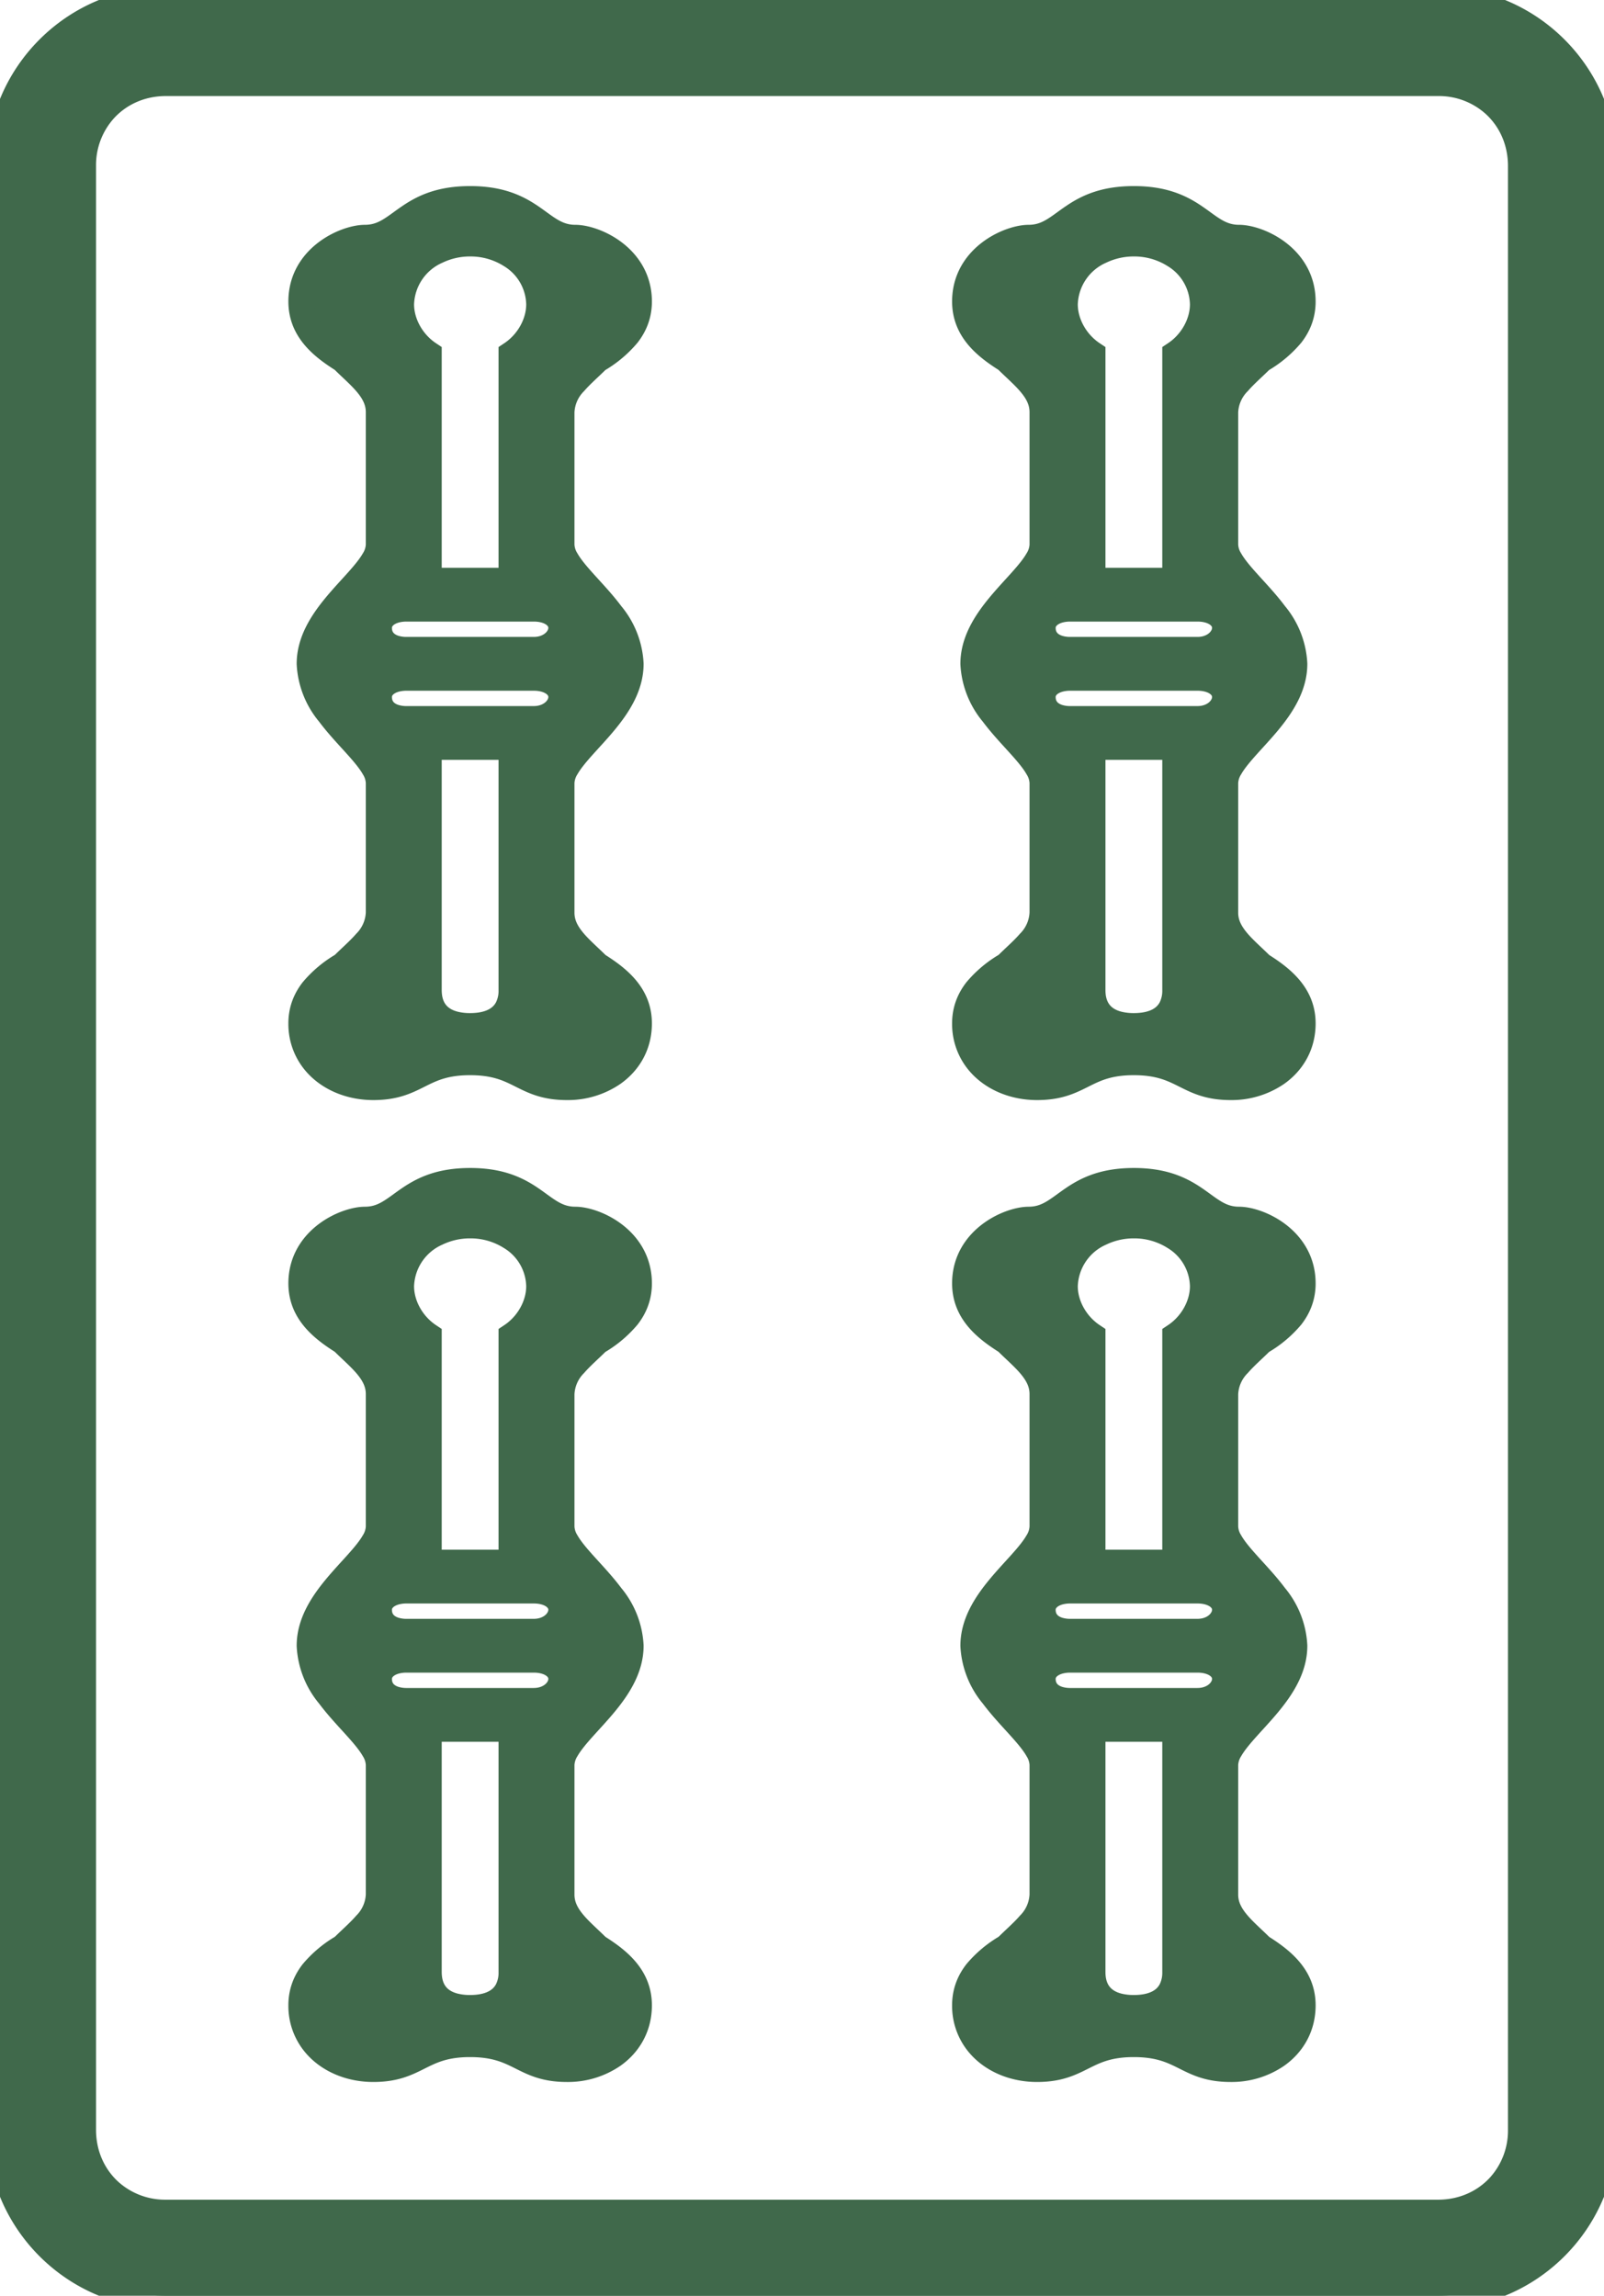 <svg width="58" height="83" viewBox="0 0 58 83" xmlns="http://www.w3.org/2000/svg"><g id="svgGroup" stroke-linecap="round" fill-rule="evenodd" font-size="9pt" stroke="#40694b" stroke-width="0.25mm" fill="#40694b" style="stroke:#40694b;stroke-width:0.25mm;fill:#40694b"><path d="M 6 83 L 52 83 C 55.3 83 58 80.3 58 77 L 58 6 C 58 2.7 55.3 0 52 0 L 6 0 C 2.7 0 0 2.7 0 6 L 0 77 C 0 80.3 2.7 83 6 83 Z M 3 77 L 3 6 A 3.001 3.001 0 0 1 3.764 3.966 C 4.307 3.367 5.097 3 6 3 L 52 3 A 3.001 3.001 0 0 1 54.034 3.764 C 54.633 4.307 55 5.097 55 6 L 55 77 A 3.001 3.001 0 0 1 54.236 79.034 C 53.693 79.633 52.903 80 52 80 L 6 80 A 3.001 3.001 0 0 1 3.966 79.236 C 3.367 78.693 3 77.903 3 77 Z M 20.3 68.5 L 20.3 63.8 A 1.122 1.122 0 0 1 20.476 63.248 C 21.045 62.263 22.8 61.092 22.8 59.5 A 3.041 3.041 0 0 0 22.09 57.701 C 21.533 56.954 20.797 56.317 20.47 55.742 A 1.111 1.111 0 0 1 20.3 55.2 L 20.3 50.4 A 1.626 1.626 0 0 1 20.776 49.316 C 21.018 49.038 21.32 48.78 21.6 48.5 A 4.084 4.084 0 0 0 22.688 47.59 C 22.927 47.28 23.082 46.919 23.099 46.477 A 2.102 2.102 0 0 0 23.1 46.4 A 2.143 2.143 0 0 0 22.959 45.622 C 22.553 44.571 21.374 44.1 20.8 44.1 A 1.591 1.591 0 0 1 20.329 44.031 C 19.409 43.75 18.992 42.7 17 42.7 C 14.824 42.7 14.528 43.954 13.4 44.088 A 1.687 1.687 0 0 1 13.2 44.1 A 1.498 1.498 0 0 0 12.933 44.127 C 12.24 44.254 11.155 44.839 10.938 45.983 A 2.237 2.237 0 0 0 10.9 46.4 C 10.9 47.28 11.441 47.85 12.116 48.314 A 7.616 7.616 0 0 0 12.4 48.5 C 13 49.1 13.7 49.6 13.7 50.4 L 13.7 55.2 A 1.122 1.122 0 0 1 13.524 55.752 C 12.955 56.737 11.2 57.908 11.2 59.5 A 3.041 3.041 0 0 0 11.91 61.299 C 12.467 62.046 13.203 62.683 13.53 63.258 A 1.111 1.111 0 0 1 13.7 63.8 L 13.7 68.5 A 1.626 1.626 0 0 1 13.224 69.584 C 12.982 69.862 12.68 70.12 12.4 70.4 A 4.084 4.084 0 0 0 11.312 71.31 C 11.073 71.62 10.918 71.981 10.901 72.423 A 2.102 2.102 0 0 0 10.9 72.5 A 2.136 2.136 0 0 0 11.466 73.975 C 11.948 74.499 12.691 74.8 13.5 74.8 C 15.042 74.8 15.191 73.964 16.811 73.903 A 5.061 5.061 0 0 1 17 73.9 C 18.8 73.9 18.9 74.8 20.5 74.8 A 2.886 2.886 0 0 0 22.163 74.3 C 22.731 73.899 23.1 73.277 23.1 72.5 C 23.1 71.62 22.559 71.05 21.884 70.586 A 7.616 7.616 0 0 0 21.6 70.4 C 21 69.8 20.3 69.3 20.3 68.5 Z M 20.3 33 L 20.3 28.3 A 1.122 1.122 0 0 1 20.476 27.748 C 21.045 26.763 22.8 25.592 22.8 24 A 3.041 3.041 0 0 0 22.09 22.201 C 21.533 21.454 20.797 20.817 20.47 20.242 A 1.111 1.111 0 0 1 20.3 19.7 L 20.3 14.9 A 1.626 1.626 0 0 1 20.776 13.816 C 21.018 13.538 21.32 13.28 21.6 13 A 4.084 4.084 0 0 0 22.688 12.09 C 22.927 11.78 23.082 11.419 23.099 10.977 A 2.102 2.102 0 0 0 23.1 10.9 A 2.143 2.143 0 0 0 22.959 10.122 C 22.553 9.071 21.374 8.6 20.8 8.6 A 1.591 1.591 0 0 1 20.329 8.531 C 19.409 8.25 18.992 7.2 17 7.2 C 14.824 7.2 14.528 8.454 13.4 8.588 A 1.687 1.687 0 0 1 13.2 8.6 A 1.498 1.498 0 0 0 12.933 8.627 C 12.24 8.754 11.155 9.339 10.938 10.483 A 2.237 2.237 0 0 0 10.9 10.9 C 10.9 11.78 11.441 12.35 12.116 12.814 A 7.616 7.616 0 0 0 12.4 13 C 13 13.6 13.7 14.1 13.7 14.9 L 13.7 19.7 A 1.122 1.122 0 0 1 13.524 20.252 C 12.955 21.237 11.2 22.408 11.2 24 A 3.041 3.041 0 0 0 11.91 25.799 C 12.467 26.546 13.203 27.183 13.53 27.758 A 1.111 1.111 0 0 1 13.7 28.3 L 13.7 33 A 1.626 1.626 0 0 1 13.224 34.084 C 12.982 34.362 12.68 34.62 12.4 34.9 A 4.084 4.084 0 0 0 11.312 35.81 C 11.073 36.12 10.918 36.481 10.901 36.923 A 2.102 2.102 0 0 0 10.9 37 A 2.136 2.136 0 0 0 11.466 38.475 C 11.948 38.999 12.691 39.3 13.5 39.3 C 15.042 39.3 15.191 38.464 16.811 38.403 A 5.061 5.061 0 0 1 17 38.4 C 18.8 38.4 18.9 39.3 20.5 39.3 A 2.886 2.886 0 0 0 22.163 38.8 C 22.731 38.399 23.1 37.777 23.1 37 C 23.1 36.12 22.559 35.55 21.884 35.086 A 7.616 7.616 0 0 0 21.6 34.9 C 21 34.3 20.3 33.8 20.3 33 Z M 44.3 33 L 44.3 28.3 A 1.122 1.122 0 0 1 44.476 27.748 C 45.045 26.763 46.8 25.592 46.8 24 A 3.041 3.041 0 0 0 46.09 22.201 C 45.533 21.454 44.797 20.817 44.47 20.242 A 1.111 1.111 0 0 1 44.3 19.7 L 44.3 14.9 A 1.626 1.626 0 0 1 44.776 13.816 C 45.018 13.538 45.32 13.28 45.6 13 A 4.084 4.084 0 0 0 46.688 12.09 C 46.927 11.78 47.082 11.419 47.099 10.977 A 2.102 2.102 0 0 0 47.1 10.9 C 47.1 9.3 45.5 8.6 44.8 8.6 A 1.591 1.591 0 0 1 44.329 8.531 C 43.409 8.25 42.992 7.2 41 7.2 C 38.824 7.2 38.528 8.454 37.4 8.588 A 1.687 1.687 0 0 1 37.2 8.6 A 1.498 1.498 0 0 0 36.933 8.627 C 36.24 8.754 35.155 9.339 34.938 10.483 A 2.237 2.237 0 0 0 34.9 10.9 C 34.9 11.78 35.441 12.35 36.116 12.814 A 7.616 7.616 0 0 0 36.4 13 C 37 13.6 37.7 14.1 37.7 14.9 L 37.7 19.7 A 1.122 1.122 0 0 1 37.524 20.252 C 36.955 21.237 35.2 22.408 35.2 24 A 3.041 3.041 0 0 0 35.91 25.799 C 36.467 26.546 37.203 27.183 37.53 27.758 A 1.111 1.111 0 0 1 37.7 28.3 L 37.7 33 A 1.626 1.626 0 0 1 37.224 34.084 C 36.982 34.362 36.68 34.62 36.4 34.9 A 4.084 4.084 0 0 0 35.312 35.81 C 35.073 36.12 34.918 36.481 34.901 36.923 A 2.102 2.102 0 0 0 34.9 37 A 2.136 2.136 0 0 0 35.466 38.475 C 35.948 38.999 36.691 39.3 37.5 39.3 C 39.042 39.3 39.191 38.464 40.811 38.403 A 5.061 5.061 0 0 1 41 38.4 C 42.8 38.4 42.9 39.3 44.5 39.3 A 2.886 2.886 0 0 0 46.163 38.8 C 46.731 38.399 47.1 37.777 47.1 37 C 47.1 36.12 46.559 35.55 45.884 35.086 A 7.616 7.616 0 0 0 45.6 34.9 C 45 34.3 44.3 33.8 44.3 33 Z M 44.3 68.5 L 44.3 63.8 A 1.122 1.122 0 0 1 44.476 63.248 C 45.045 62.263 46.8 61.092 46.8 59.5 A 3.041 3.041 0 0 0 46.09 57.701 C 45.533 56.954 44.797 56.317 44.47 55.742 A 1.111 1.111 0 0 1 44.3 55.2 L 44.3 50.4 A 1.626 1.626 0 0 1 44.776 49.316 C 45.018 49.038 45.32 48.78 45.6 48.5 A 4.084 4.084 0 0 0 46.688 47.59 C 46.927 47.28 47.082 46.919 47.099 46.477 A 2.102 2.102 0 0 0 47.1 46.4 C 47.1 44.8 45.5 44.1 44.8 44.1 A 1.591 1.591 0 0 1 44.329 44.031 C 43.409 43.75 42.992 42.7 41 42.7 C 38.824 42.7 38.528 43.954 37.4 44.088 A 1.687 1.687 0 0 1 37.2 44.1 A 1.498 1.498 0 0 0 36.933 44.127 C 36.24 44.254 35.155 44.839 34.938 45.983 A 2.237 2.237 0 0 0 34.9 46.4 C 34.9 47.28 35.441 47.85 36.116 48.314 A 7.616 7.616 0 0 0 36.4 48.5 C 37 49.1 37.7 49.6 37.7 50.4 L 37.7 55.2 A 1.122 1.122 0 0 1 37.524 55.752 C 36.955 56.737 35.2 57.908 35.2 59.5 A 3.041 3.041 0 0 0 35.91 61.299 C 36.467 62.046 37.203 62.683 37.53 63.258 A 1.111 1.111 0 0 1 37.7 63.8 L 37.7 68.5 A 1.626 1.626 0 0 1 37.224 69.584 C 36.982 69.862 36.68 70.12 36.4 70.4 A 4.084 4.084 0 0 0 35.312 71.31 C 35.073 71.62 34.918 71.981 34.901 72.423 A 2.102 2.102 0 0 0 34.9 72.5 A 2.136 2.136 0 0 0 35.466 73.975 C 35.948 74.499 36.691 74.8 37.5 74.8 C 39.042 74.8 39.191 73.964 40.811 73.903 A 5.061 5.061 0 0 1 41 73.9 C 42.8 73.9 42.9 74.8 44.5 74.8 A 2.886 2.886 0 0 0 46.163 74.3 C 46.731 73.899 47.1 73.277 47.1 72.5 C 47.1 71.62 46.559 71.05 45.884 70.586 A 7.616 7.616 0 0 0 45.6 70.4 C 45 69.8 44.3 69.3 44.3 68.5 Z M 39.5 21 L 39.5 12.8 C 38.9 12.4 38.5 11.7 38.5 11 A 2.18 2.18 0 0 1 39.8 9.069 A 2.76 2.76 0 0 1 41 8.8 A 2.718 2.718 0 0 1 42.468 9.218 A 2.133 2.133 0 0 1 43.5 11 C 43.5 11.7 43.1 12.4 42.5 12.8 L 42.5 21 L 39.5 21 Z M 15.5 21 L 15.5 12.8 C 14.9 12.4 14.5 11.7 14.5 11 A 2.18 2.18 0 0 1 15.8 9.069 A 2.76 2.76 0 0 1 17 8.8 A 2.718 2.718 0 0 1 18.468 9.218 A 2.133 2.133 0 0 1 19.5 11 C 19.5 11.7 19.1 12.4 18.5 12.8 L 18.5 21 L 15.5 21 Z M 39.5 56.5 L 39.5 48.3 C 38.9 47.9 38.5 47.2 38.5 46.5 A 2.18 2.18 0 0 1 39.8 44.569 A 2.76 2.76 0 0 1 41 44.3 A 2.718 2.718 0 0 1 42.468 44.718 A 2.133 2.133 0 0 1 43.5 46.5 C 43.5 47.2 43.1 47.9 42.5 48.3 L 42.5 56.5 L 39.5 56.5 Z M 15.5 56.5 L 15.5 48.3 C 14.9 47.9 14.5 47.2 14.5 46.5 A 2.18 2.18 0 0 1 15.8 44.569 A 2.76 2.76 0 0 1 17 44.3 A 2.718 2.718 0 0 1 18.468 44.718 A 2.133 2.133 0 0 1 19.5 46.5 C 19.5 47.2 19.1 47.9 18.5 48.3 L 18.5 56.5 L 15.5 56.5 Z M 15.5 71.3 L 15.5 62.5 L 18.5 62.5 L 18.5 71.3 A 1.405 1.405 0 0 1 18.362 71.94 C 18.15 72.358 17.696 72.6 17 72.6 A 2.286 2.286 0 0 1 16.434 72.535 C 15.871 72.391 15.562 72.014 15.509 71.476 A 1.766 1.766 0 0 1 15.5 71.3 Z M 39.5 71.3 L 39.5 62.5 L 42.5 62.5 L 42.5 71.3 A 1.405 1.405 0 0 1 42.362 71.94 C 42.15 72.358 41.696 72.6 41 72.6 A 2.286 2.286 0 0 1 40.434 72.535 C 39.871 72.391 39.562 72.014 39.509 71.476 A 1.766 1.766 0 0 1 39.5 71.3 Z M 15.5 35.8 L 15.5 27 L 18.5 27 L 18.5 35.8 A 1.405 1.405 0 0 1 18.362 36.44 C 18.15 36.858 17.696 37.1 17 37.1 A 2.286 2.286 0 0 1 16.434 37.035 C 15.871 36.891 15.562 36.514 15.509 35.976 A 1.766 1.766 0 0 1 15.5 35.8 Z M 39.5 35.8 L 39.5 27 L 42.5 27 L 42.5 35.8 A 1.405 1.405 0 0 1 42.362 36.44 C 42.15 36.858 41.696 37.1 41 37.1 A 2.286 2.286 0 0 1 40.434 37.035 C 39.871 36.891 39.562 36.514 39.509 35.976 A 1.766 1.766 0 0 1 39.5 35.8 Z M 14.7 57.5 L 19.3 57.5 C 19.9 57.5 20.3 57.8 20.3 58.2 C 20.3 58.6 19.9 59 19.3 59 L 14.7 59 A 1.432 1.432 0 0 1 14.271 58.939 C 13.917 58.828 13.7 58.568 13.7 58.2 C 13.7 57.883 13.951 57.629 14.353 57.537 A 1.557 1.557 0 0 1 14.7 57.5 Z M 14.7 60 L 19.3 60 C 19.9 60 20.3 60.3 20.3 60.7 C 20.3 61.1 19.9 61.5 19.3 61.5 L 14.7 61.5 A 1.432 1.432 0 0 1 14.271 61.439 C 13.917 61.328 13.7 61.068 13.7 60.7 C 13.7 60.383 13.951 60.129 14.353 60.037 A 1.557 1.557 0 0 1 14.7 60 Z M 14.7 22 L 19.3 22 C 19.9 22 20.3 22.3 20.3 22.7 C 20.3 23.1 19.9 23.5 19.3 23.5 L 14.7 23.5 A 1.432 1.432 0 0 1 14.271 23.439 C 13.917 23.328 13.7 23.068 13.7 22.7 C 13.7 22.383 13.951 22.129 14.353 22.037 A 1.557 1.557 0 0 1 14.7 22 Z M 14.7 24.5 L 19.3 24.5 C 19.9 24.5 20.3 24.8 20.3 25.2 C 20.3 25.6 19.9 26 19.3 26 L 14.7 26 A 1.432 1.432 0 0 1 14.271 25.939 C 13.917 25.828 13.7 25.568 13.7 25.2 C 13.7 24.883 13.951 24.629 14.353 24.537 A 1.557 1.557 0 0 1 14.7 24.5 Z M 38.7 22 L 43.3 22 C 43.9 22 44.3 22.3 44.3 22.7 C 44.3 23.1 43.9 23.5 43.3 23.5 L 38.7 23.5 A 1.432 1.432 0 0 1 38.271 23.439 C 37.917 23.328 37.7 23.068 37.7 22.7 C 37.7 22.383 37.951 22.129 38.353 22.037 A 1.557 1.557 0 0 1 38.7 22 Z M 38.7 24.5 L 43.3 24.5 C 43.9 24.5 44.3 24.8 44.3 25.2 C 44.3 25.6 43.9 26 43.3 26 L 38.7 26 A 1.432 1.432 0 0 1 38.271 25.939 C 37.917 25.828 37.7 25.568 37.7 25.2 C 37.7 24.883 37.951 24.629 38.353 24.537 A 1.557 1.557 0 0 1 38.7 24.5 Z M 38.7 57.5 L 43.3 57.5 C 43.9 57.5 44.3 57.8 44.3 58.2 C 44.3 58.6 43.9 59 43.3 59 L 38.7 59 A 1.432 1.432 0 0 1 38.271 58.939 C 37.917 58.828 37.7 58.568 37.7 58.2 C 37.7 57.883 37.951 57.629 38.353 57.537 A 1.557 1.557 0 0 1 38.7 57.5 Z M 38.7 60 L 43.3 60 C 43.9 60 44.3 60.3 44.3 60.7 C 44.3 61.1 43.9 61.5 43.3 61.5 L 38.7 61.5 A 1.432 1.432 0 0 1 38.271 61.439 C 37.917 61.328 37.7 61.068 37.7 60.7 C 37.7 60.383 37.951 60.129 38.353 60.037 A 1.557 1.557 0 0 1 38.7 60 Z" vector-effect="non-scaling-stroke"/></g></svg>